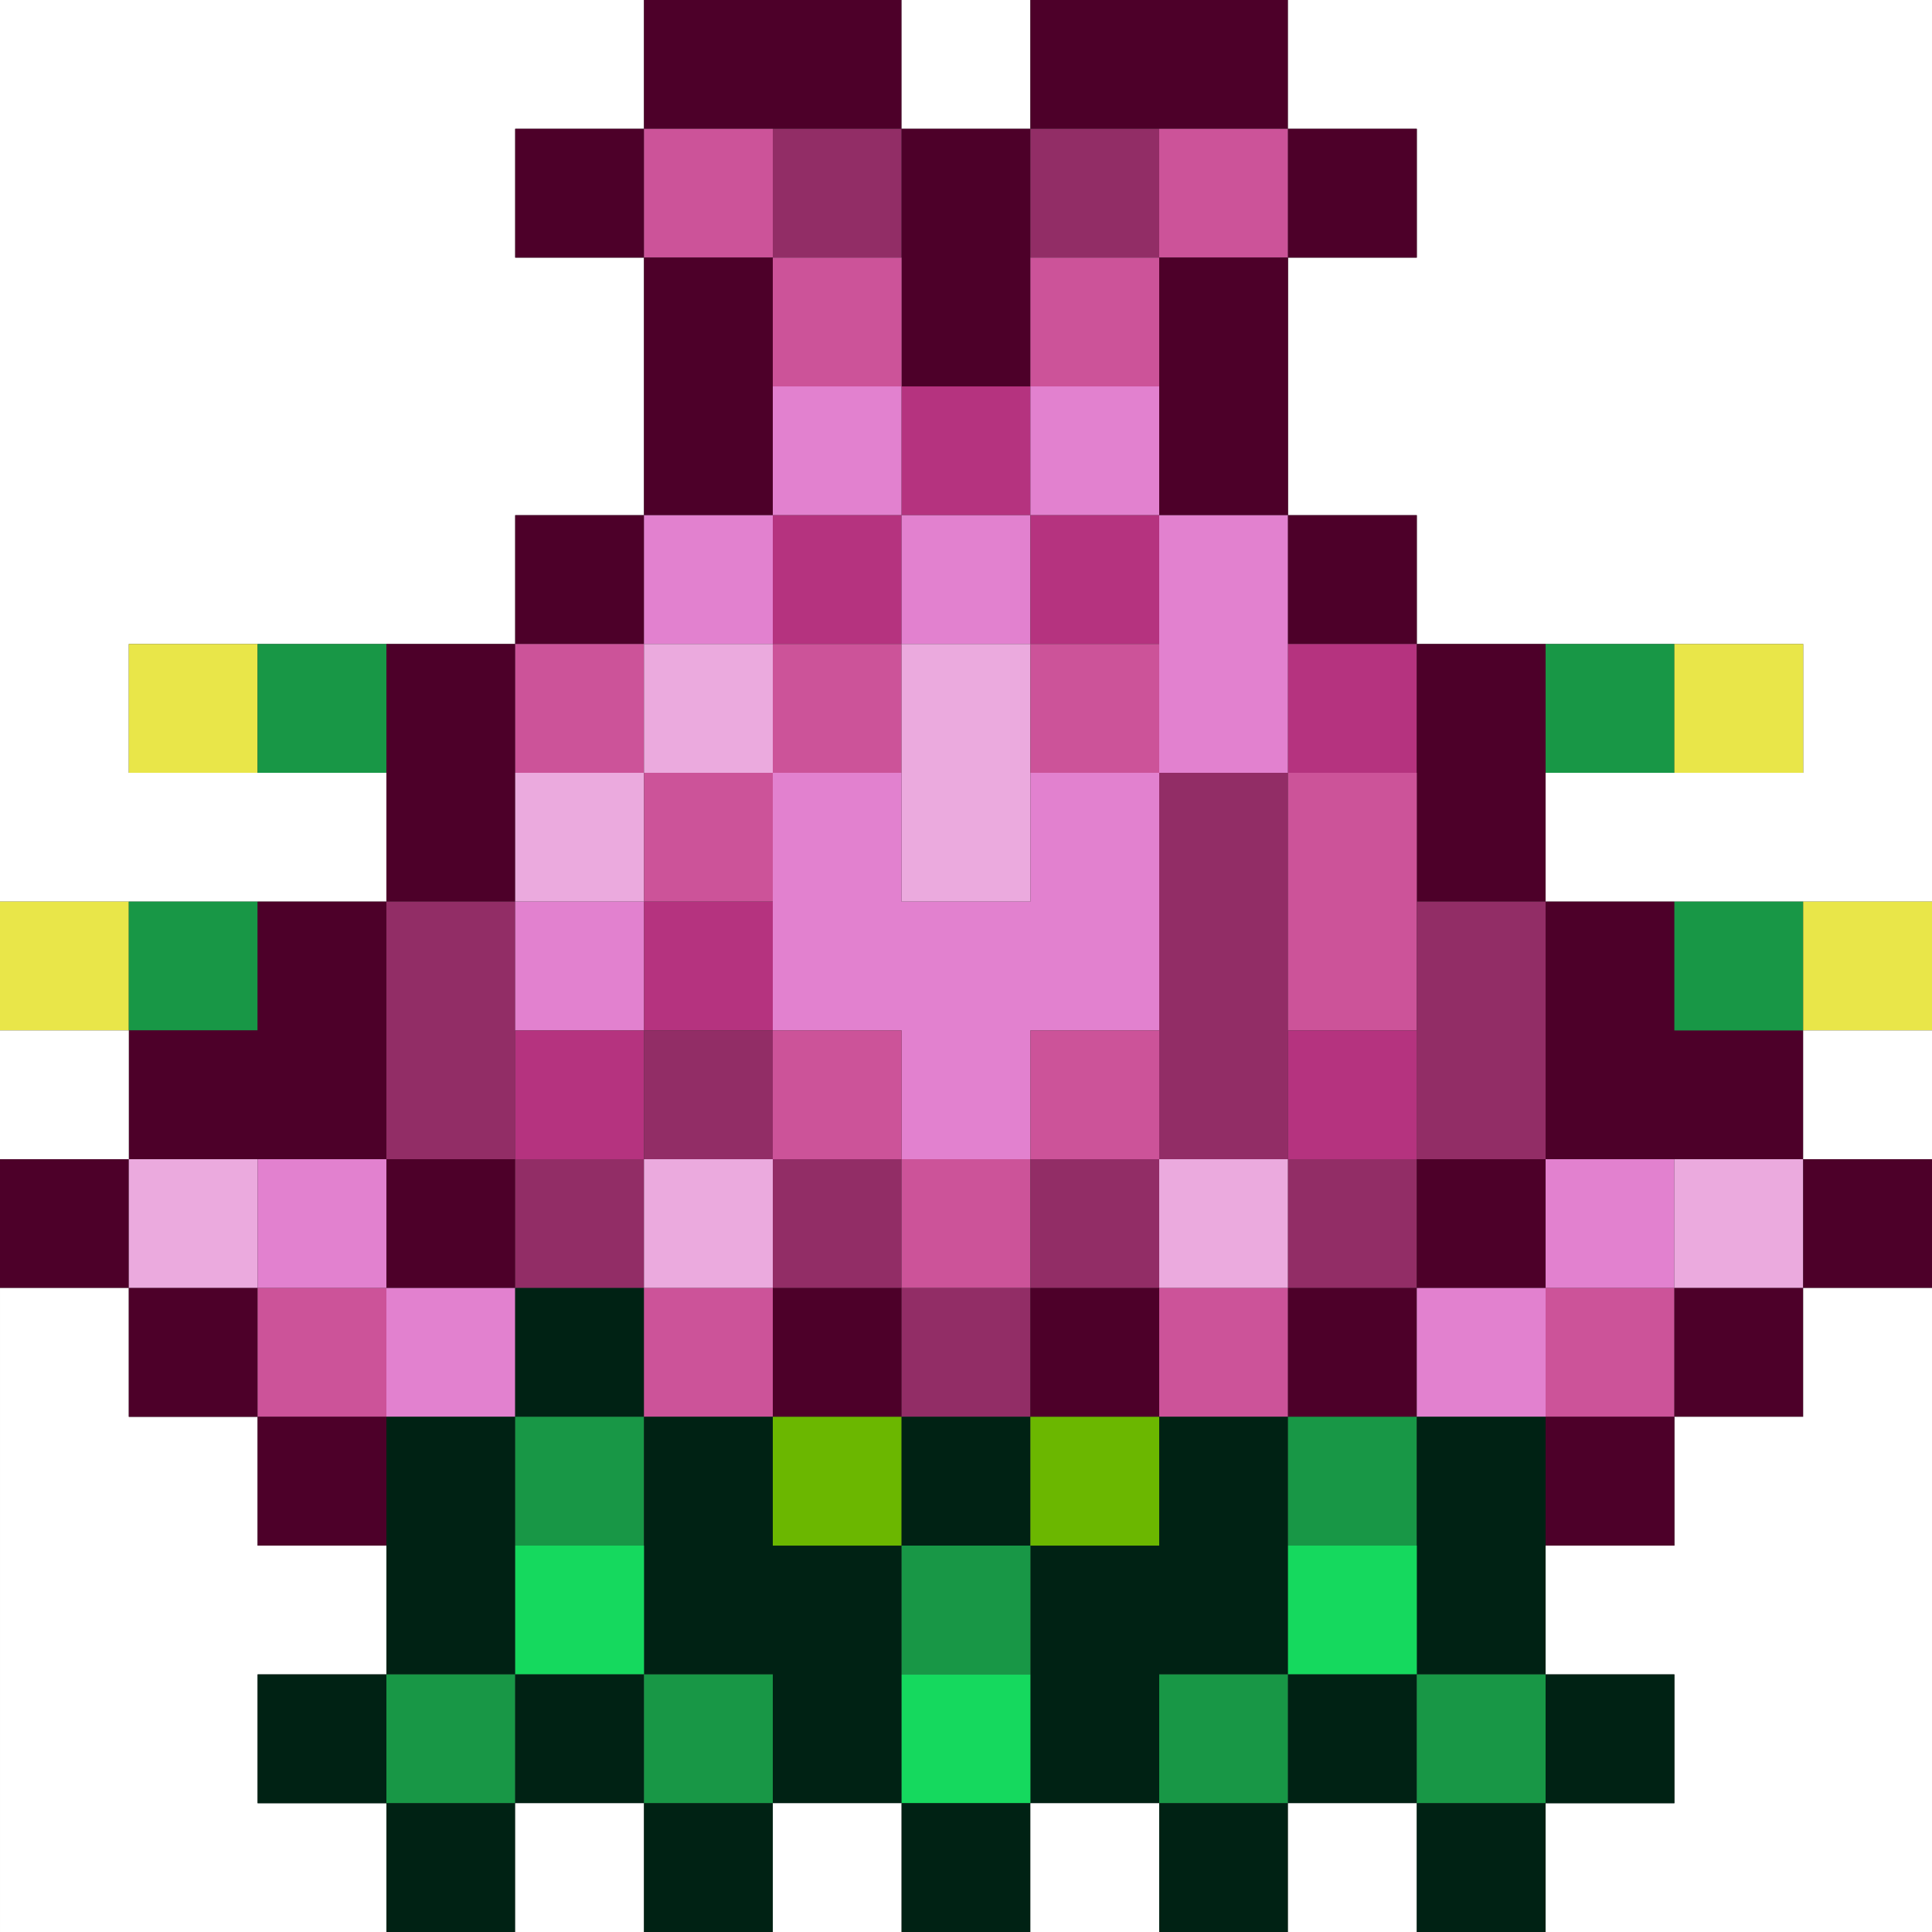 <?xml version="1.0" encoding="utf-8"?>
<!-- generated at drububu.com  -->
<!DOCTYPE svg PUBLIC "-//W3C//DTD SVG 1.1//EN" "http://www.w3.org/Graphics/SVG/1.1/DTD/svg11.dtd">
<svg version="1.1" preserveAspectRatio="xMinYMin meet" xmlns="http://www.w3.org/2000/svg" xmlns:xlink="http://www.w3.org/1999/xlink" x="0px" y="0px" width="30px" height="30px" viewBox="0 0 30 30">
<rect x="0" y="0" width="30" height="30" fill="#333333" stroke="none"/>
<path d="M0 0h10v2h-2v2h2v4h-2v2h-6v2h4v2h-6v-14z" fill="rgb(255,255,255)"/>
<path d="M10 0h4v2h-4v-2z" fill="rgb(77,0,41)"/>
<path d="M14 0h2v2h-2v-2z" fill="rgb(255,255,255)"/>
<path d="M16 0h4v2h-4v-2z" fill="rgb(77,0,41)"/>
<path d="M20 0h10v14h-6v-2h4v-2h-6v-2h-2v-4h2v-2h-2v-2z" fill="rgb(255,255,255)"/>
<path d="M8 2h2v2h-2v-2z" fill="rgb(77,0,41)"/>
<path d="M10 2h2v2h-2v-2z" fill="rgb(204,83,153)"/>
<path d="M12 2h2v2h-2v-2z" fill="rgb(146,45,102)"/>
<path d="M14 2h2v4h-2v-4z" fill="rgb(77,0,41)"/>
<path d="M16 2h2v2h-2v-2z" fill="rgb(146,45,102)"/>
<path d="M18 2h2v2h-2v-2z" fill="rgb(204,83,153)"/>
<path d="M20 2h2v2h-2v-2z" fill="rgb(77,0,41)"/>
<path d="M10 4h2v4h-2v-4z" fill="rgb(77,0,41)"/>
<path d="M12 4h2v2h-2v-2z" fill="rgb(204,83,153)"/>
<path d="M16 4h2v2h-2v-2z" fill="rgb(204,83,153)"/>
<path d="M18 4h2v4h-2v-4z" fill="rgb(77,0,41)"/>
<path d="M12 6h2v2h-2v-2z" fill="rgb(226,129,207)"/>
<path d="M14 6h2v2h-2v-2z" fill="rgb(181,51,127)"/>
<path d="M16 6h2v2h-2v-2z" fill="rgb(226,129,207)"/>
<path d="M8 8h2v2h-2v-2z" fill="rgb(77,0,41)"/>
<path d="M10 8h2v2h-2v-2z" fill="rgb(226,129,207)"/>
<path d="M12 8h2v2h-2v-2z" fill="rgb(181,51,127)"/>
<path d="M14 8h2v2h-2v-2z" fill="rgb(226,129,207)"/>
<path d="M16 8h2v2h-2v-2z" fill="rgb(181,51,127)"/>
<path d="M18 8h2v4h-2v-4z" fill="rgb(226,129,207)"/>
<path d="M20 8h2v2h-2v-2z" fill="rgb(77,0,41)"/>
<path d="M2 10h2v2h-2v-2z" fill="rgb(233,230,73)"/>
<path d="M4 10h2v2h-2v-2z" fill="rgb(24,151,70)"/>
<path d="M6 10h2v4h-2v-4z" fill="rgb(77,0,41)"/>
<path d="M8 10h2v2h-2v-2z" fill="rgb(204,83,153)"/>
<path d="M10 10h2v2h-2v-2z" fill="rgb(235,170,222)"/>
<path d="M12 10h2v2h-2v-2z" fill="rgb(204,83,153)"/>
<path d="M14 10h2v4h-2v-4z" fill="rgb(235,170,222)"/>
<path d="M16 10h2v2h-2v-2z" fill="rgb(204,83,153)"/>
<path d="M20 10h2v2h-2v-2z" fill="rgb(181,51,127)"/>
<path d="M22 10h2v4h-2v-4z" fill="rgb(77,0,41)"/>
<path d="M24 10h2v2h-2v-2z" fill="rgb(24,151,70)"/>
<path d="M26 10h2v2h-2v-2z" fill="rgb(233,230,73)"/>
<path d="M8 12h2v2h-2v-2z" fill="rgb(235,170,222)"/>
<path d="M10 12h2v2h-2v-2z" fill="rgb(204,83,153)"/>
<path d="M12 12h2v2h2v-2h2v4h-2v2h-2v-2h-2v-4z" fill="rgb(226,129,207)"/>
<path d="M18 12h2v6h-2v-6z" fill="rgb(146,45,102)"/>
<path d="M20 12h2v4h-2v-4z" fill="rgb(204,83,153)"/>
<path d="M0 14h2v2h-2v-2z" fill="rgb(233,230,73)"/>
<path d="M2 14h2v2h-2v-2z" fill="rgb(24,151,70)"/>
<path d="M4 14h2v4h-4v-2h2v-2z" fill="rgb(77,0,41)"/>
<path d="M6 14h2v4h-2v-4z" fill="rgb(146,45,102)"/>
<path d="M8 14h2v2h-2v-2z" fill="rgb(226,129,207)"/>
<path d="M10 14h2v2h-2v-2z" fill="rgb(181,51,127)"/>
<path d="M22 14h2v4h-2v-4z" fill="rgb(146,45,102)"/>
<path d="M24 14h2v2h2v2h-4v-4z" fill="rgb(77,0,41)"/>
<path d="M26 14h2v2h-2v-2z" fill="rgb(24,151,70)"/>
<path d="M28 14h2v2h-2v-2z" fill="rgb(233,230,73)"/>
<path d="M0 16h2v2h-2v-2z" fill="rgb(255,255,255)"/>
<path d="M8 16h2v2h-2v-2z" fill="rgb(181,51,127)"/>
<path d="M10 16h2v2h-2v-2z" fill="rgb(146,45,102)"/>
<path d="M12 16h2v2h-2v-2z" fill="rgb(204,83,153)"/>
<path d="M16 16h2v2h-2v-2z" fill="rgb(204,83,153)"/>
<path d="M20 16h2v2h-2v-2z" fill="rgb(181,51,127)"/>
<path d="M28 16h2v2h-2v-2z" fill="rgb(255,255,255)"/>
<path d="M0 18h2v2h-2v-2z" fill="rgb(77,0,41)"/>
<path d="M2 18h2v2h-2v-2z" fill="rgb(235,170,222)"/>
<path d="M4 18h2v2h-2v-2z" fill="rgb(226,129,207)"/>
<path d="M6 18h2v2h-2v-2z" fill="rgb(77,0,41)"/>
<path d="M8 18h2v2h-2v-2z" fill="rgb(146,45,102)"/>
<path d="M10 18h2v2h-2v-2z" fill="rgb(235,170,222)"/>
<path d="M12 18h2v2h-2v-2z" fill="rgb(146,45,102)"/>
<path d="M14 18h2v2h-2v-2z" fill="rgb(204,83,153)"/>
<path d="M16 18h2v2h-2v-2z" fill="rgb(146,45,102)"/>
<path d="M18 18h2v2h-2v-2z" fill="rgb(235,170,222)"/>
<path d="M20 18h2v2h-2v-2z" fill="rgb(146,45,102)"/>
<path d="M22 18h2v2h-2v-2z" fill="rgb(77,0,41)"/>
<path d="M24 18h2v2h-2v-2z" fill="rgb(226,129,207)"/>
<path d="M26 18h2v2h-2v-2z" fill="rgb(235,170,222)"/>
<path d="M28 18h2v2h-2v-2z" fill="rgb(77,0,41)"/>
<path d="M0 20h2v2h2v2h2v2h-2v2h2v2h-6v-10z" fill="rgb(255,255,255)"/>
<path d="M2 20h2v2h-2v-2z" fill="rgb(77,0,41)"/>
<path d="M4 20h2v2h-2v-2z" fill="rgb(204,83,153)"/>
<path d="M6 20h2v2h-2v-2z" fill="rgb(226,129,207)"/>
<path d="M8 20h2v2h-2v-2z" fill="rgb(0,34,20)"/>
<path d="M10 20h2v2h-2v-2z" fill="rgb(204,83,153)"/>
<path d="M12 20h2v2h-2v-2z" fill="rgb(77,0,41)"/>
<path d="M14 20h2v2h-2v-2z" fill="rgb(146,45,102)"/>
<path d="M16 20h2v2h-2v-2z" fill="rgb(77,0,41)"/>
<path d="M18 20h2v2h-2v-2z" fill="rgb(204,83,153)"/>
<path d="M20 20h2v2h-2v-2z" fill="rgb(77,0,41)"/>
<path d="M22 20h2v2h-2v-2z" fill="rgb(226,129,207)"/>
<path d="M24 20h2v2h-2v-2z" fill="rgb(204,83,153)"/>
<path d="M26 20h2v2h-2v-2z" fill="rgb(77,0,41)"/>
<path d="M28 20h2v10h-6v-2h2v-2h-2v-2h2v-2h2v-2z" fill="rgb(255,255,255)"/>
<path d="M4 22h2v2h-2v-2z" fill="rgb(77,0,41)"/>
<path d="M6 22h2v4h-2v-4z" fill="rgb(0,34,20)"/>
<path d="M8 22h2v2h-2v-2z" fill="rgb(24,151,70)"/>
<path d="M10 22h2v2h2v4h-2v-2h-2v-4z" fill="rgb(0,34,20)"/>
<path d="M12 22h2v2h-2v-2z" fill="rgb(107,183,0)"/>
<path d="M14 22h2v2h-2v-2z" fill="rgb(0,34,20)"/>
<path d="M16 22h2v2h-2v-2z" fill="rgb(107,183,0)"/>
<path d="M18 22h2v4h-2v2h-2v-4h2v-2z" fill="rgb(0,34,20)"/>
<path d="M20 22h2v2h-2v-2z" fill="rgb(24,151,70)"/>
<path d="M22 22h2v4h-2v-4z" fill="rgb(0,34,20)"/>
<path d="M24 22h2v2h-2v-2z" fill="rgb(77,0,41)"/>
<path d="M8 24h2v2h-2v-2z" fill="rgb(21,217,94)"/>
<path d="M14 24h2v2h-2v-2z" fill="rgb(24,151,70)"/>
<path d="M20 24h2v2h-2v-2z" fill="rgb(21,217,94)"/>
<path d="M4 26h2v2h-2v-2z" fill="rgb(0,34,20)"/>
<path d="M6 26h2v2h-2v-2z" fill="rgb(24,151,70)"/>
<path d="M8 26h2v2h-2v-2z" fill="rgb(0,34,20)"/>
<path d="M10 26h2v2h-2v-2z" fill="rgb(24,151,70)"/>
<path d="M14 26h2v2h-2v-2z" fill="rgb(21,217,94)"/>
<path d="M18 26h2v2h-2v-2z" fill="rgb(24,151,70)"/>
<path d="M20 26h2v2h-2v-2z" fill="rgb(0,34,20)"/>
<path d="M22 26h2v2h-2v-2z" fill="rgb(24,151,70)"/>
<path d="M24 26h2v2h-2v-2z" fill="rgb(0,34,20)"/>
<path d="M6 28h2v2h-2v-2z" fill="rgb(0,34,20)"/>
<path d="M8 28h2v2h-2v-2z" fill="rgb(255,255,255)"/>
<path d="M10 28h2v2h-2v-2z" fill="rgb(0,34,20)"/>
<path d="M12 28h2v2h-2v-2z" fill="rgb(255,255,255)"/>
<path d="M14 28h2v2h-2v-2z" fill="rgb(0,34,20)"/>
<path d="M16 28h2v2h-2v-2z" fill="rgb(255,255,255)"/>
<path d="M18 28h2v2h-2v-2z" fill="rgb(0,34,20)"/>
<path d="M20 28h2v2h-2v-2z" fill="rgb(255,255,255)"/>
<path d="M22 28h2v2h-2v-2z" fill="rgb(0,34,20)"/>
</svg>
